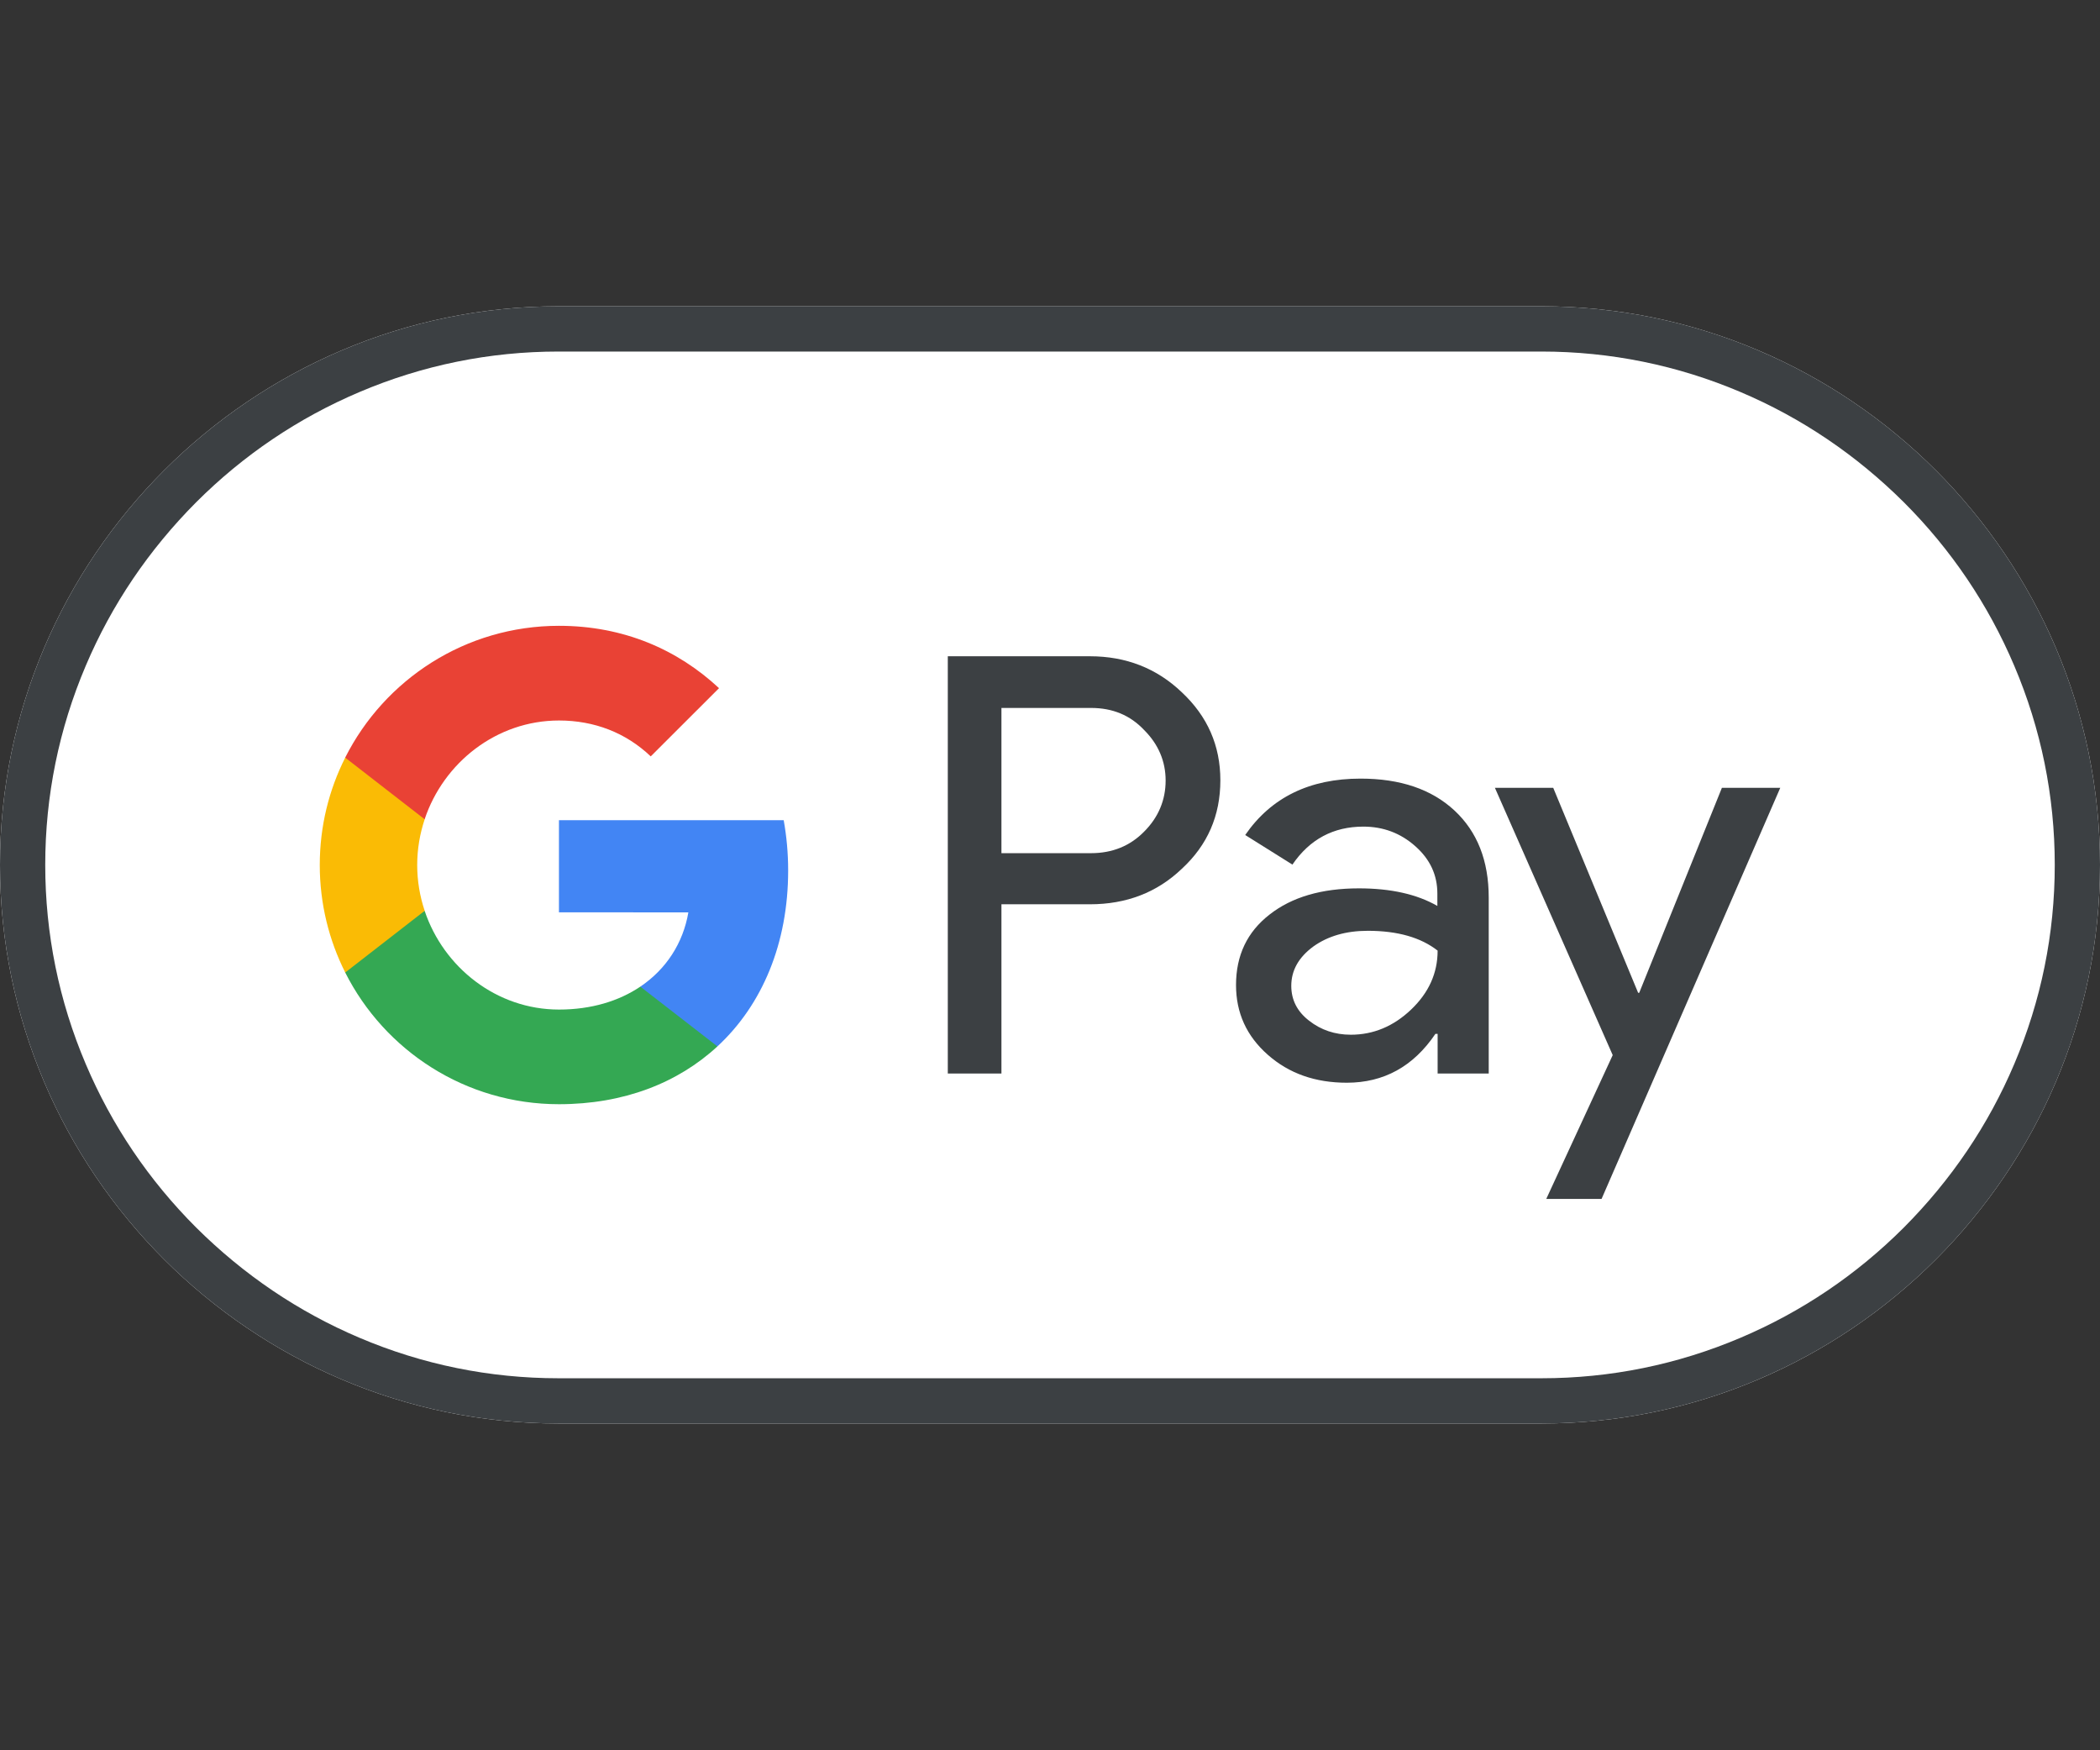 <svg width="48" height="40" viewBox="0 0 48 40" fill="none" xmlns="http://www.w3.org/2000/svg">
<rect x="0" y="0" width="48" height="40" fill="#333333" stroke="none"/>
<path d="M35.234 7H12.766C5.745 7 0 12.745 0 19.766C0 26.787 5.745 32.532 12.766 32.532H35.234C42.255 32.532 48 26.787 48 19.766C48 12.745 42.255 7 35.234 7Z" fill="white"/>
<path d="M35.234 8.034C36.811 8.034 38.343 8.347 39.785 8.96C41.183 9.553 42.434 10.402 43.519 11.481C44.598 12.56 45.447 13.817 46.04 15.215C46.653 16.657 46.966 18.189 46.966 19.766C46.966 21.343 46.653 22.875 46.04 24.317C45.447 25.715 44.598 26.966 43.519 28.051C42.44 29.13 41.183 29.979 39.785 30.572C38.343 31.185 36.811 31.498 35.234 31.498H12.766C11.189 31.498 9.657 31.185 8.215 30.572C6.817 29.979 5.566 29.13 4.481 28.051C3.402 26.972 2.553 25.715 1.96 24.317C1.347 22.875 1.034 21.343 1.034 19.766C1.034 18.189 1.347 16.657 1.96 15.215C2.553 13.817 3.402 12.566 4.481 11.481C5.56 10.402 6.817 9.553 8.215 8.96C9.657 8.347 11.189 8.034 12.766 8.034H35.234ZM35.234 7H12.766C5.745 7 0 12.745 0 19.766C0 26.787 5.745 32.532 12.766 32.532H35.234C42.255 32.532 48 26.787 48 19.766C48 12.745 42.255 7 35.234 7Z" fill="#3C4043"/>
<path d="M22.89 20.672V24.534H21.664V14.998H24.913C25.736 14.998 26.439 15.272 27.013 15.821C27.6 16.37 27.894 17.04 27.894 17.832C27.894 18.642 27.6 19.313 27.013 19.855C26.445 20.398 25.743 20.666 24.913 20.666H22.89V20.672ZM22.89 16.172V19.498H24.939C25.424 19.498 25.832 19.332 26.151 19.006C26.477 18.681 26.643 18.285 26.643 17.838C26.643 17.398 26.477 17.008 26.151 16.683C25.832 16.345 25.43 16.179 24.939 16.179H22.89V16.172Z" fill="#3C4043"/>
<path d="M31.098 17.794C32.005 17.794 32.72 18.036 33.243 18.521C33.766 19.006 34.028 19.67 34.028 20.513V24.534H32.86V23.628H32.809C32.305 24.374 31.628 24.744 30.785 24.744C30.064 24.744 29.464 24.534 28.979 24.106C28.494 23.679 28.252 23.149 28.252 22.511C28.252 21.834 28.507 21.298 29.017 20.902C29.528 20.5 30.211 20.302 31.06 20.302C31.788 20.302 32.388 20.436 32.854 20.704V20.423C32.854 19.996 32.688 19.638 32.349 19.338C32.011 19.038 31.615 18.891 31.162 18.891C30.479 18.891 29.937 19.179 29.541 19.759L28.462 19.083C29.056 18.221 29.937 17.794 31.098 17.794ZM29.515 22.53C29.515 22.849 29.649 23.117 29.924 23.328C30.192 23.538 30.511 23.647 30.875 23.647C31.392 23.647 31.852 23.455 32.254 23.072C32.656 22.689 32.86 22.242 32.86 21.725C32.477 21.425 31.947 21.272 31.264 21.272C30.766 21.272 30.352 21.393 30.02 21.63C29.681 21.879 29.515 22.179 29.515 22.53Z" fill="#3C4043"/>
<path d="M40.692 18.004L36.607 27.4H35.343L36.862 24.113L34.169 18.004H35.502L37.443 22.689H37.468L39.358 18.004H40.692Z" fill="#3C4043"/>
<path d="M18.015 19.894C18.015 19.494 17.979 19.112 17.913 18.744H12.776V20.85L15.734 20.851C15.614 21.552 15.228 22.149 14.636 22.548V23.914H16.398C17.426 22.962 18.015 21.556 18.015 19.894Z" fill="#4285F4"/>
<path d="M14.636 22.548C14.146 22.878 13.515 23.072 12.777 23.072C11.35 23.072 10.14 22.11 9.706 20.815H7.89V22.224C8.79 24.01 10.639 25.235 12.777 25.235C14.254 25.235 15.494 24.75 16.398 23.914L14.636 22.548Z" fill="#34A853"/>
<path d="M9.536 19.769C9.536 19.405 9.597 19.054 9.707 18.723V17.314H7.891C7.518 18.052 7.309 18.886 7.309 19.769C7.309 20.652 7.519 21.486 7.891 22.225L9.707 20.815C9.597 20.485 9.536 20.133 9.536 19.769Z" fill="#FABB05"/>
<path d="M12.777 16.466C13.583 16.466 14.305 16.744 14.874 17.286L16.435 15.727C15.487 14.844 14.252 14.302 12.777 14.302C10.64 14.302 8.79 15.528 7.89 17.314L9.706 18.723C10.14 17.427 11.35 16.466 12.777 16.466Z" fill="#E94235"/>
</svg>
